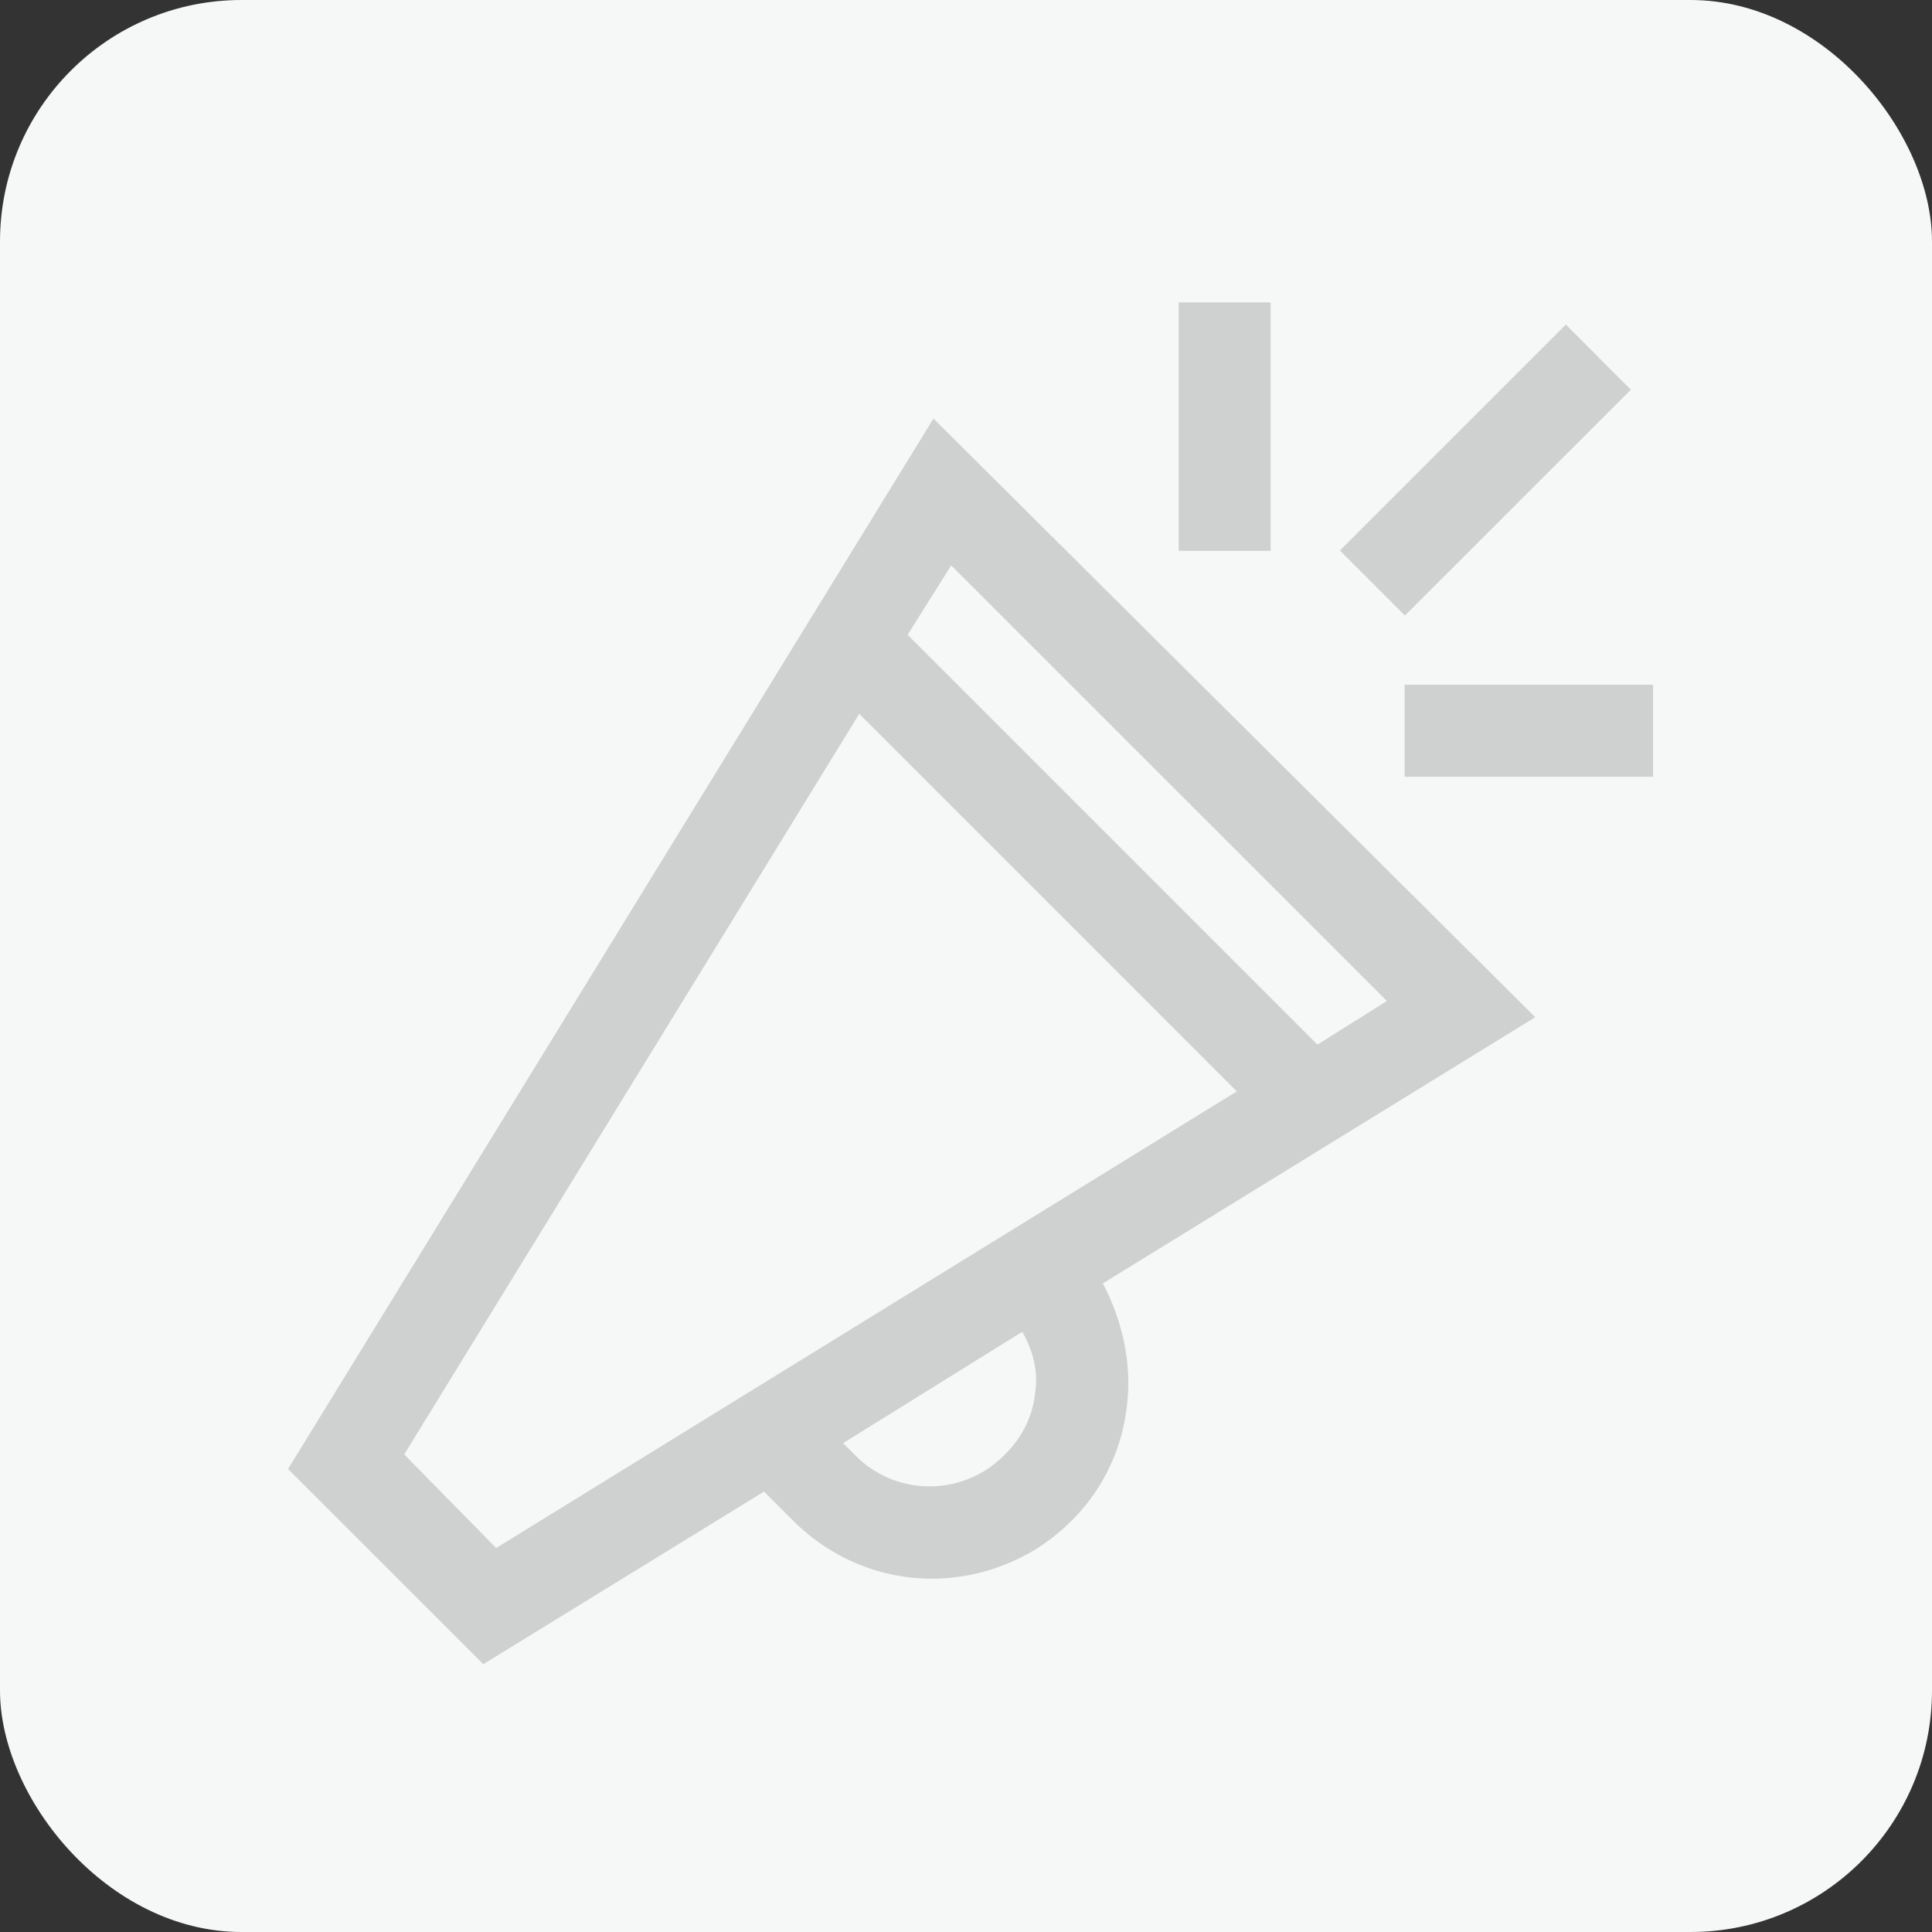 <svg width="32" height="32" viewBox="0 0 32 32" fill="none" xmlns="http://www.w3.org/2000/svg">
<rect x="0" y="0" width="32" height="32" fill="#333333" stroke="none"/>
<rect width="32" height="32" rx="4" fill="#F6F7F7"/>
<path d="M15.461 6.933L4.771 24.331L8.005 27.564L12.655 24.705L13.136 25.186C13.777 25.827 14.606 26.148 15.434 26.148C16.022 26.148 16.61 25.987 17.145 25.667C18 25.132 18.561 24.277 18.668 23.262C18.748 22.567 18.588 21.872 18.267 21.257L25.429 16.848L15.461 6.933ZM15.755 9.365L22.971 16.58L21.821 17.302L15.033 10.514L15.755 9.365ZM6.695 24.09L14.232 11.823L20.485 18.077L8.218 25.64L6.695 24.09ZM17.145 23.074C17.091 23.609 16.77 24.063 16.316 24.357C15.621 24.785 14.739 24.678 14.178 24.117L13.964 23.903L16.931 22.059C17.118 22.38 17.198 22.727 17.145 23.074V23.074Z" fill="#CFD0D0"/>
<path d="M22.193 9.118L25.935 5.376L27.012 6.454L23.27 10.195L22.193 9.118Z" fill="#CFD0D0"/>
<path d="M23.265 11.342H27.38V12.866H23.265V11.342Z" fill="#CFD0D0"/>
<path d="M19.523 5.009H21.046V9.124H19.523V5.009Z" fill="#CFD0D0"/>
</svg>
